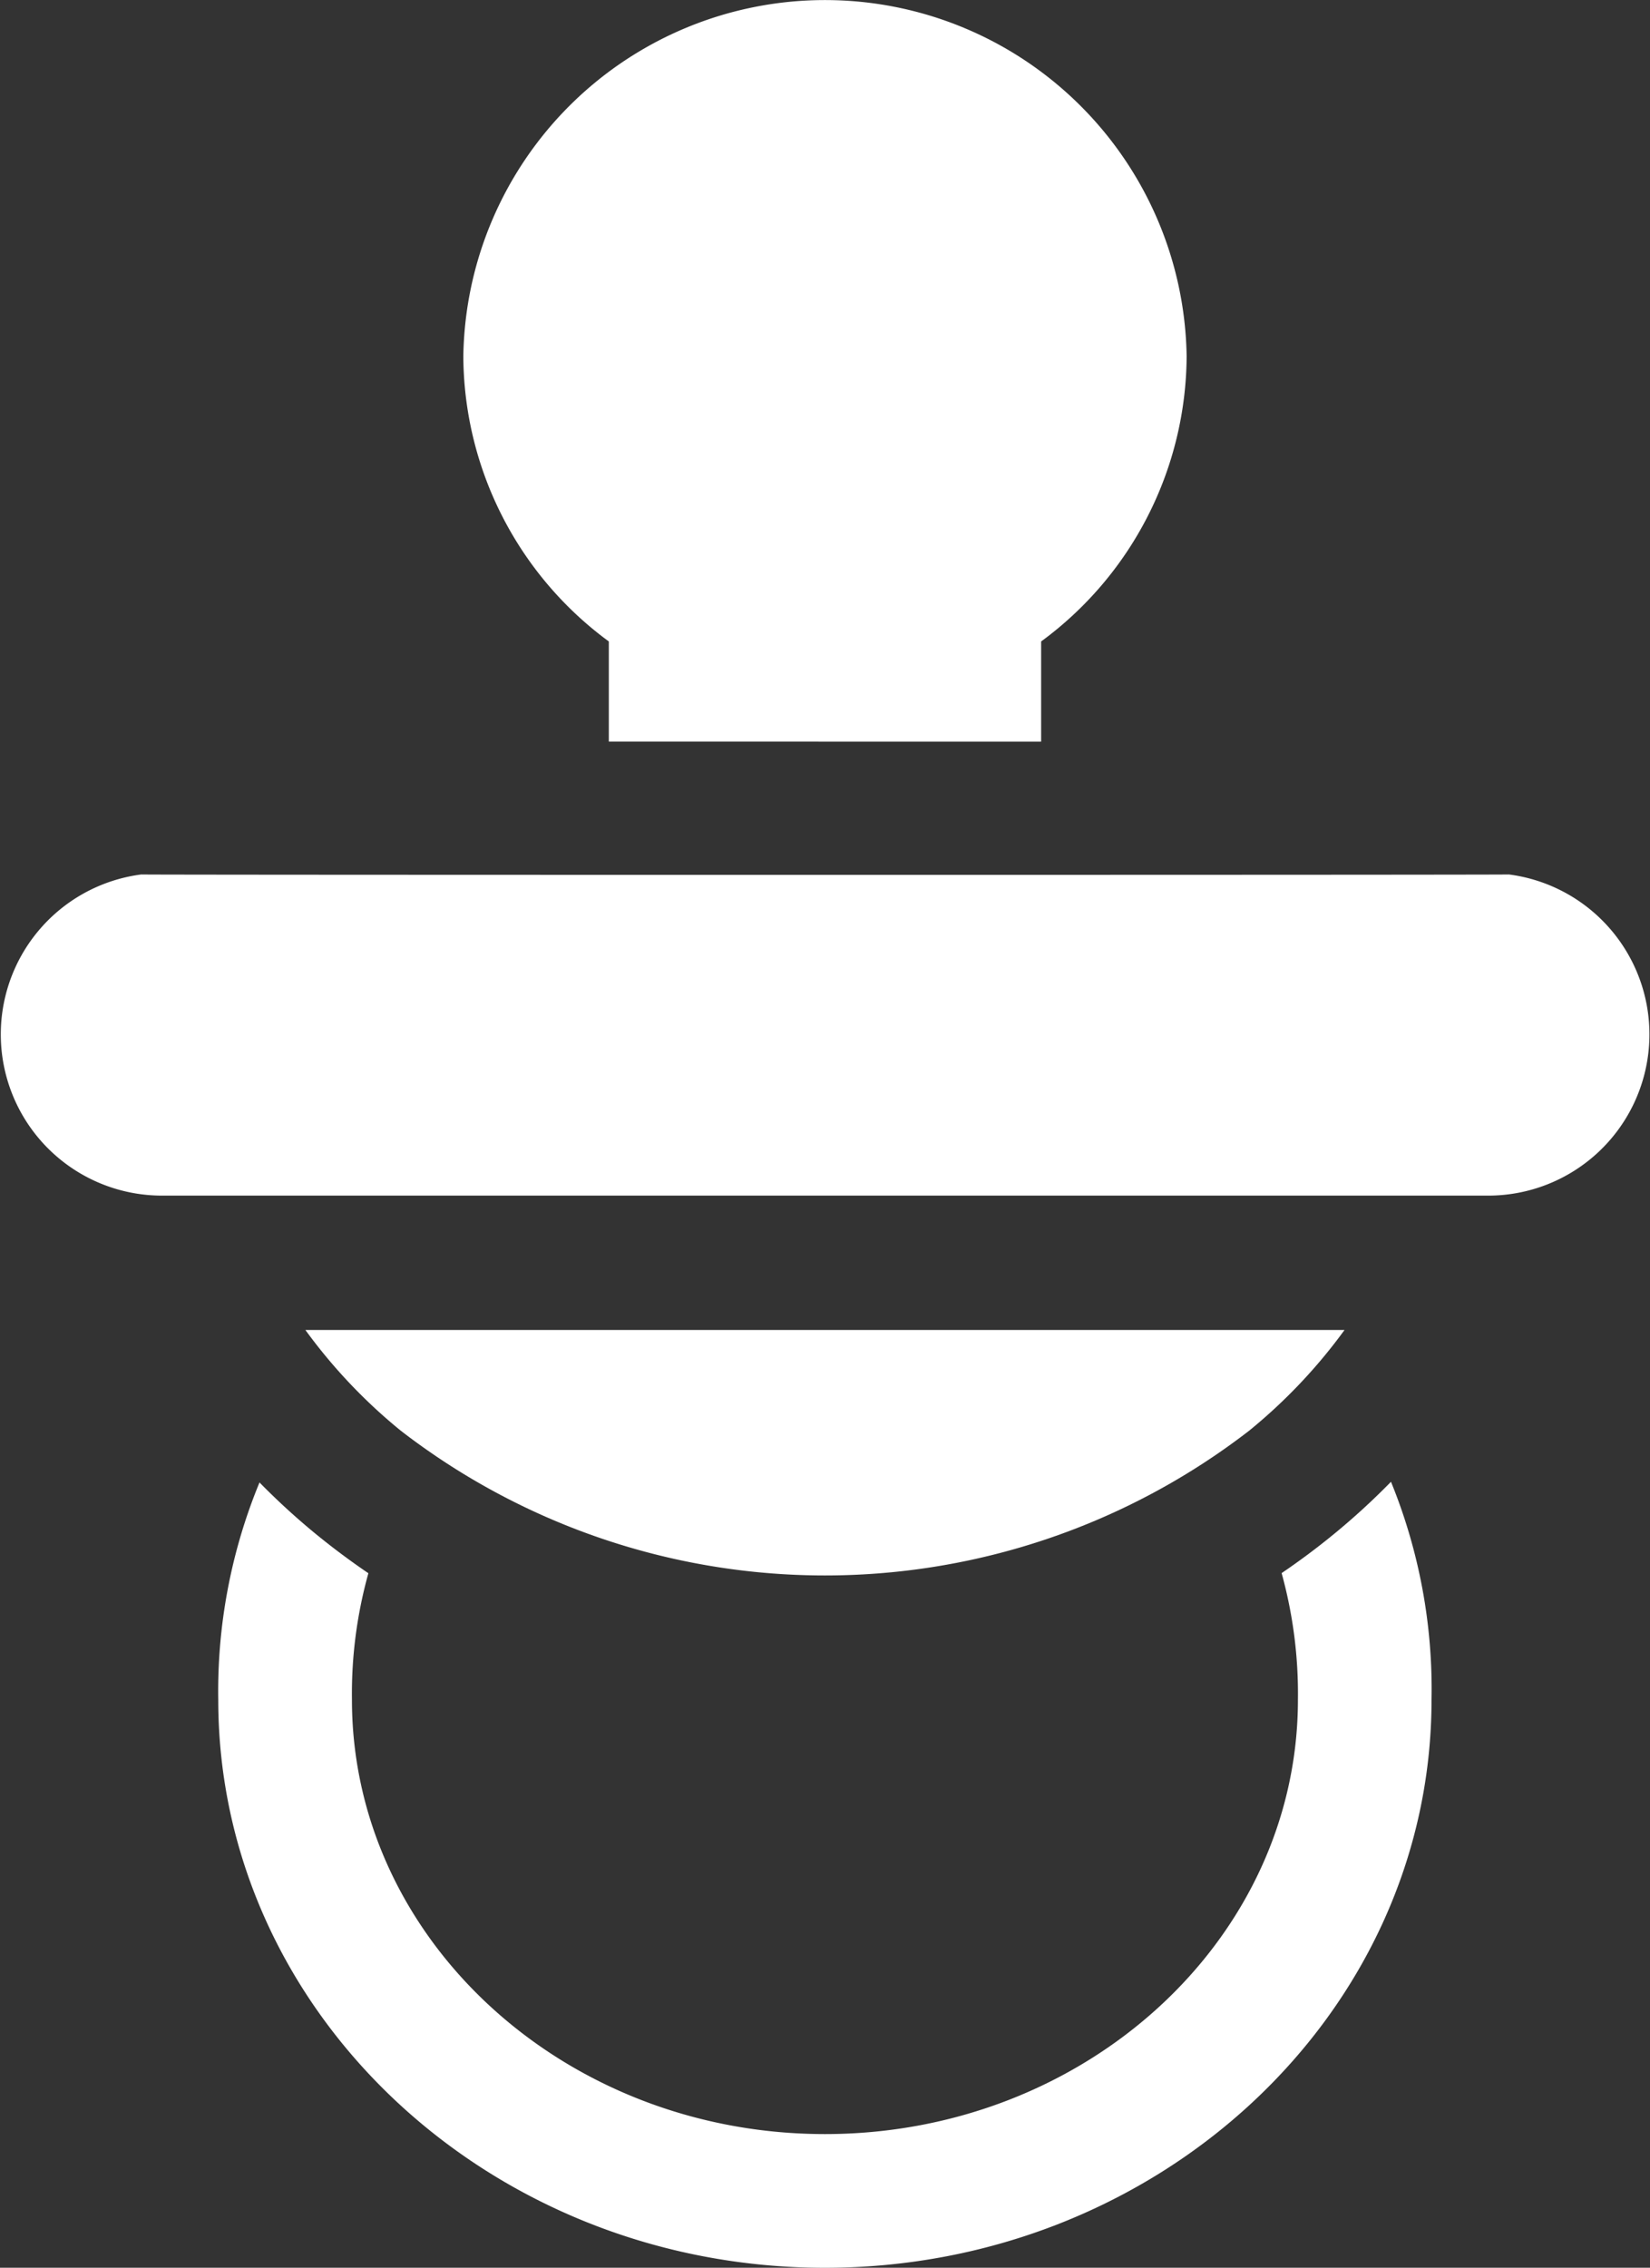 <svg xmlns="http://www.w3.org/2000/svg" width="37.037" height="50.883" viewBox="0 0 37.037 50.883">
  <rect x="0" y="0" width="37.037" height="50.883" fill="#333333" stroke="none"/>
  <g id="icon-08" transform="translate(0 0)">
    <path id="Path_1455" data-name="Path 1455" d="M74.353,335.714q-.564.462-1.169.872a10.144,10.144,0,0,1,.366,2.841c0,5.374-4.763,9.746-10.617,9.746s-10.617-4.372-10.617-9.746a10.052,10.052,0,0,1,.369-2.838q-.606-.412-1.172-.874a15.884,15.884,0,0,1-1.272-1.163,12.282,12.282,0,0,0-.926,4.875c0,7.029,6.109,12.746,13.617,12.746s13.617-5.718,13.617-12.746a12.309,12.309,0,0,0-.91-4.89,15.853,15.853,0,0,1-1.287,1.178Zm0,0" transform="translate(-44.416 -301.289)" fill="#fff"/>
    <path id="Path_1456" data-name="Path 1456" d="M92.306,300.277H68.98a12.051,12.051,0,0,0,2.144,2.262,15.58,15.58,0,0,0,19.037,0,12.064,12.064,0,0,0,2.144-2.262Zm0,0" transform="translate(-62.125 -270.435)" fill="#fff"/>
    <path id="Path_1457" data-name="Path 1457" d="M33.4,204.633a3.618,3.618,0,0,0,.471-7.206c-.078.012-30.619.012-30.7,0a3.618,3.618,0,0,0,.472,7.206Zm0,0" transform="translate(0 -177.806)" fill="#fff"/>
    <path id="Path_1458" data-name="Path 1458" d="M117.622,16.641V14.393a7.987,7.987,0,0,0,3.266-6.4,8.119,8.119,0,0,0-16.236,0,7.986,7.986,0,0,0,3.266,6.4v2.247Zm0,0" transform="translate(-94.252)" fill="#fff"/>
  </g>
</svg>
